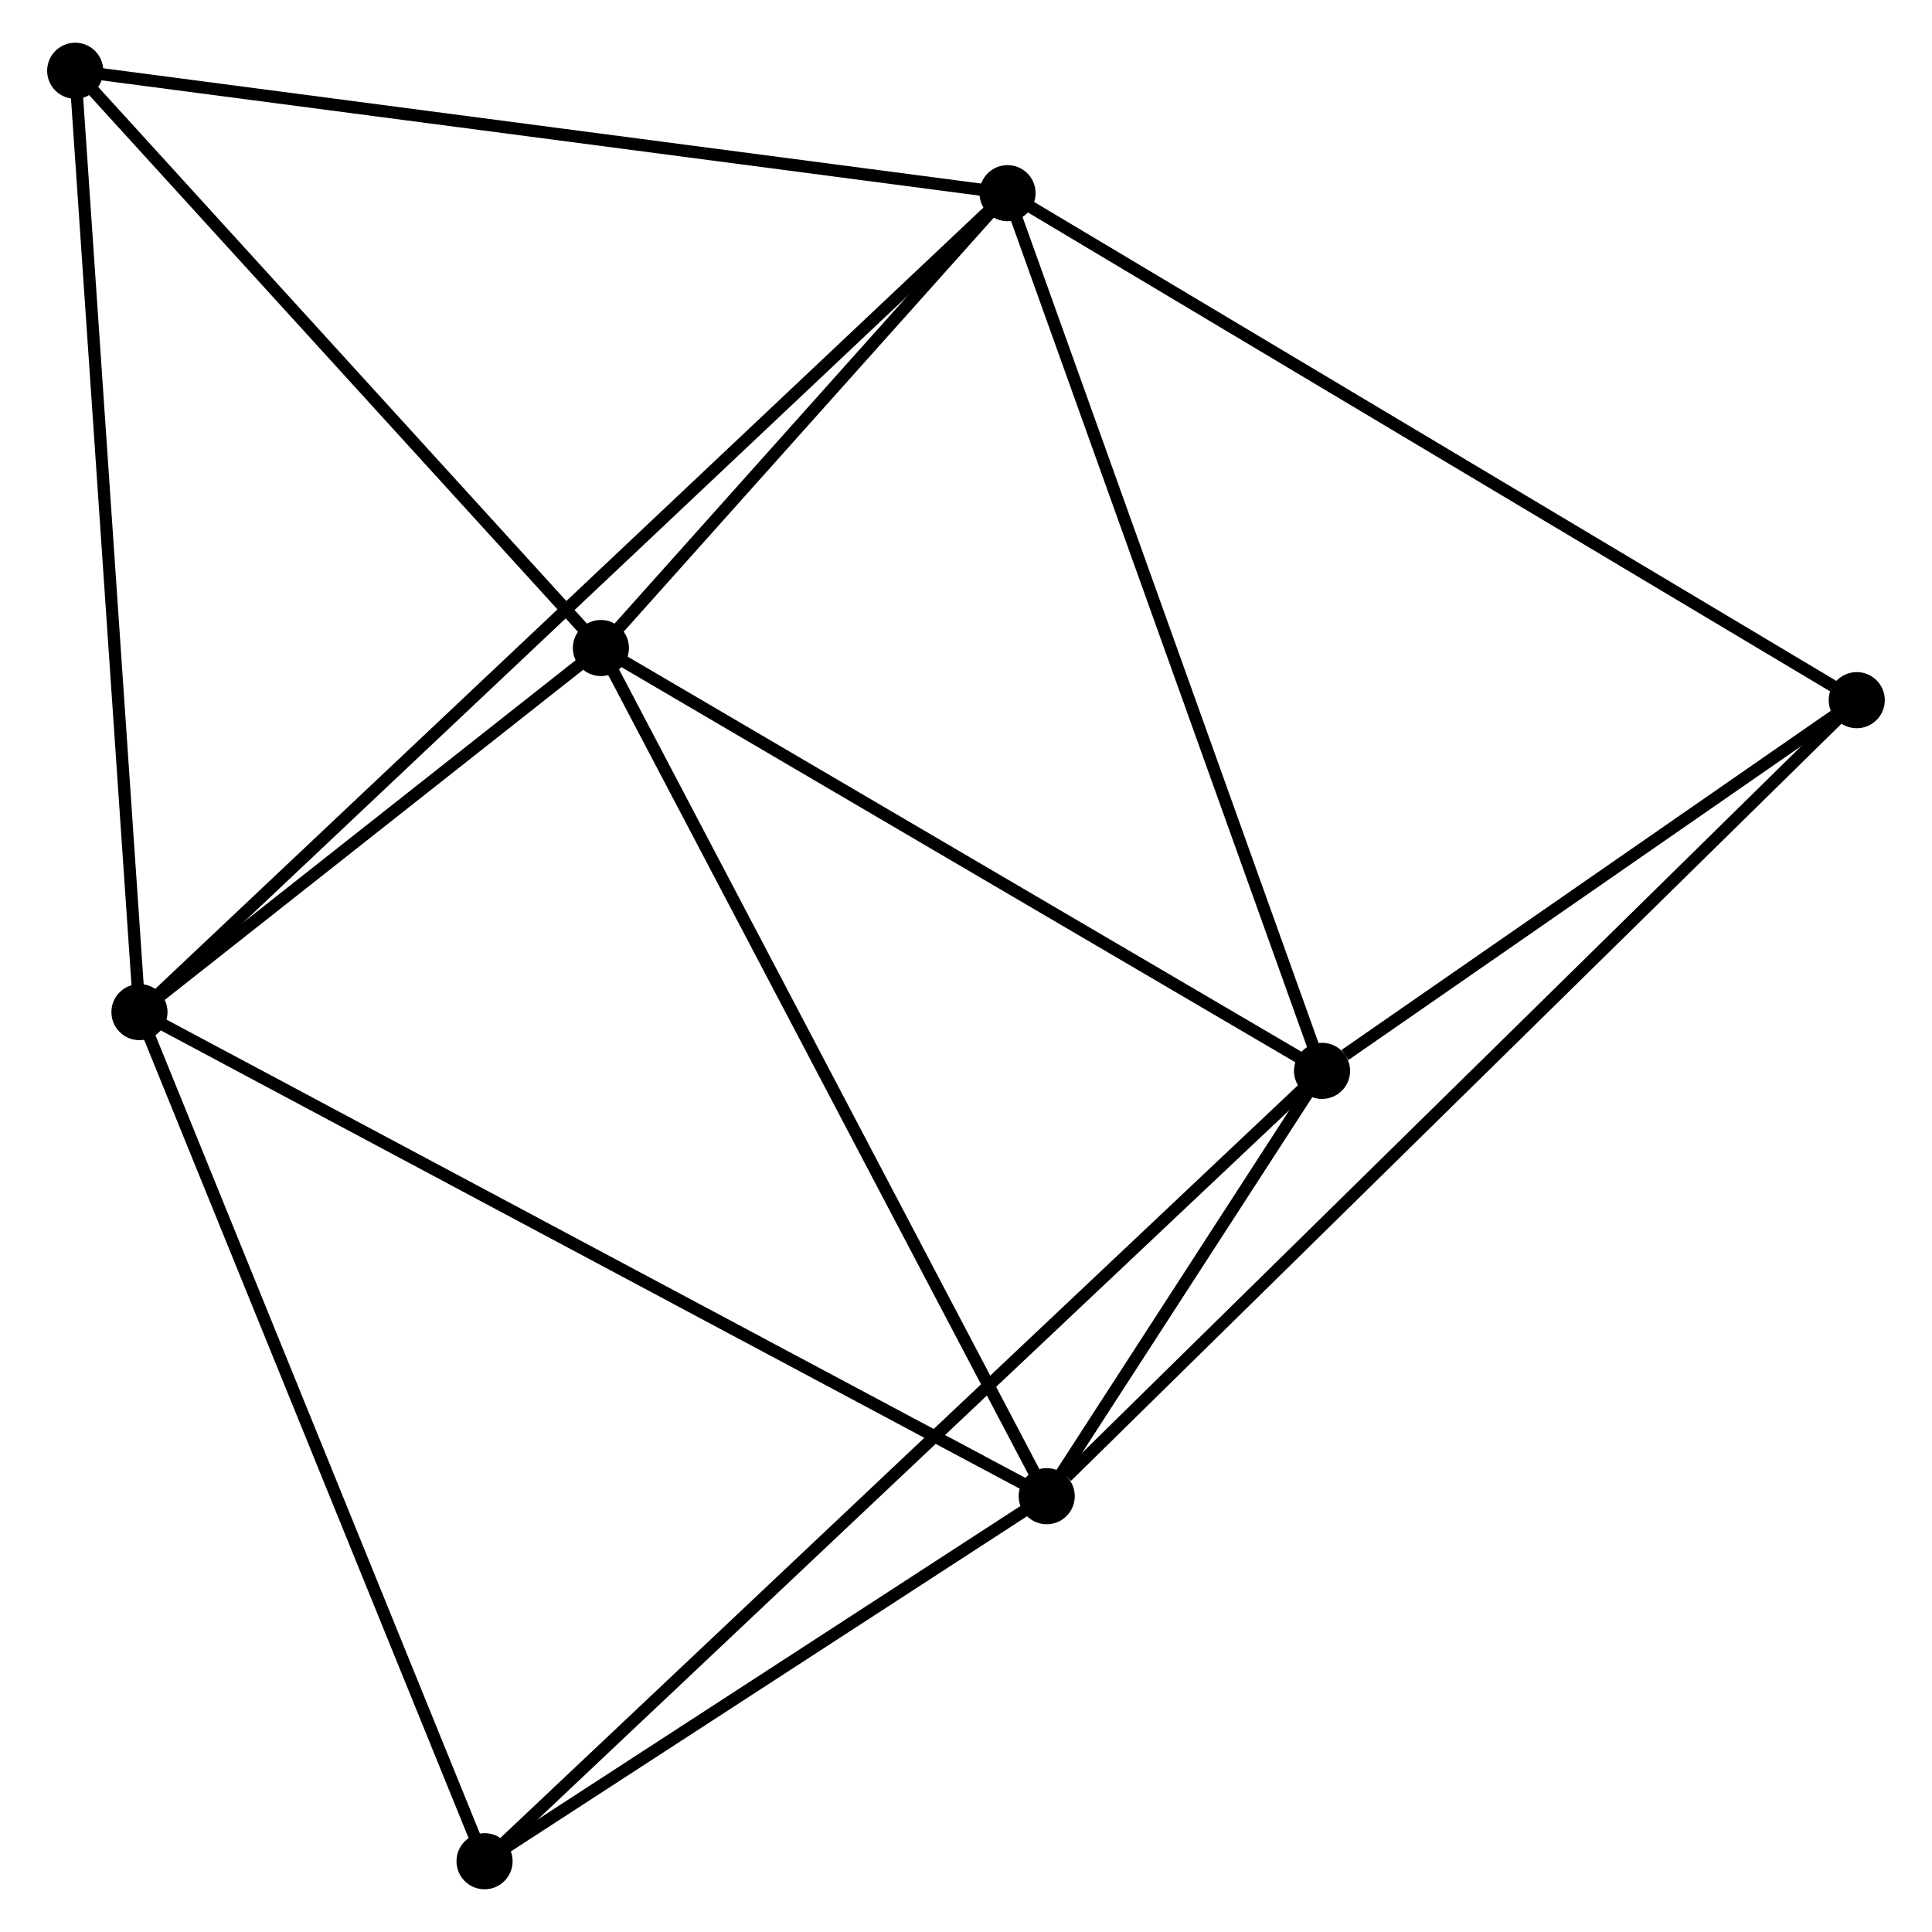 <?xml version="1.0" encoding="UTF-8" standalone="no"?>
<!DOCTYPE svg PUBLIC "-//W3C//DTD SVG 1.1//EN"
 "http://www.w3.org/Graphics/SVG/1.1/DTD/svg11.dtd">
<!-- Generated by graphviz version 2.36.0 (20140111.2315)
 -->
<!-- Title: %3 Pages: 1 -->
<svg width="158pt" height="158pt"
 viewBox="0.00 0.00 157.64 158.37" xmlns="http://www.w3.org/2000/svg" xmlns:xlink="http://www.w3.org/1999/xlink">
<g id="graph0" class="graph" transform="scale(1 1) rotate(0) translate(4 154.369)">
<title>%3</title>
<!-- 0 -->
<g id="node1" class="node"><title>0</title>
<ellipse fill="black" stroke="black" cx="44.892" cy="-101.249" rx="1.8" ry="1.8"/>
</g>
<!-- 1 -->
<g id="node2" class="node"><title>1</title>
<ellipse fill="black" stroke="black" cx="104.005" cy="-66.587" rx="1.8" ry="1.8"/>
</g>
<!-- 0&#45;&#45;1 -->
<g id="edge1" class="edge"><title>0&#45;&#45;1</title>
<path fill="none" stroke="black" d="M46.598,-100.249C55.23,-95.188 94.022,-72.44 102.405,-67.525"/>
</g>
<!-- 2 -->
<g id="node3" class="node"><title>2</title>
<ellipse fill="black" stroke="black" cx="7.067" cy="-71.404" rx="1.8" ry="1.8"/>
</g>
<!-- 0&#45;&#45;2 -->
<g id="edge2" class="edge"><title>0&#45;&#45;2</title>
<path fill="none" stroke="black" d="M43.267,-99.967C37.045,-95.058 14.782,-77.491 8.644,-72.648"/>
</g>
<!-- 3 -->
<g id="node4" class="node"><title>3</title>
<ellipse fill="black" stroke="black" cx="78.225" cy="-138.534" rx="1.8" ry="1.8"/>
</g>
<!-- 0&#45;&#45;3 -->
<g id="edge3" class="edge"><title>0&#45;&#45;3</title>
<path fill="none" stroke="black" d="M46.325,-102.852C51.808,-108.984 71.426,-130.929 76.835,-136.979"/>
</g>
<!-- 4 -->
<g id="node5" class="node"><title>4</title>
<ellipse fill="black" stroke="black" cx="81.437" cy="-31.723" rx="1.8" ry="1.8"/>
</g>
<!-- 0&#45;&#45;4 -->
<g id="edge4" class="edge"><title>0&#45;&#45;4</title>
<path fill="none" stroke="black" d="M45.796,-99.531C50.808,-89.995 75.163,-43.659 80.431,-33.637"/>
</g>
<!-- 5 -->
<g id="node6" class="node"><title>5</title>
<ellipse fill="black" stroke="black" cx="1.8" cy="-148.569" rx="1.8" ry="1.8"/>
</g>
<!-- 0&#45;&#45;5 -->
<g id="edge5" class="edge"><title>0&#45;&#45;5</title>
<path fill="none" stroke="black" d="M43.459,-102.824C36.916,-110.008 9.928,-139.644 3.283,-146.94"/>
</g>
<!-- 1&#45;&#45;3 -->
<g id="edge6" class="edge"><title>1&#45;&#45;3</title>
<path fill="none" stroke="black" d="M103.368,-68.365C99.801,-78.319 82.348,-127.026 78.84,-136.817"/>
</g>
<!-- 1&#45;&#45;4 -->
<g id="edge7" class="edge"><title>1&#45;&#45;4</title>
<path fill="none" stroke="black" d="M102.792,-64.712C98.837,-58.602 86.353,-39.317 82.548,-33.44"/>
</g>
<!-- 6 -->
<g id="node7" class="node"><title>6</title>
<ellipse fill="black" stroke="black" cx="35.355" cy="-1.8" rx="1.8" ry="1.8"/>
</g>
<!-- 1&#45;&#45;6 -->
<g id="edge8" class="edge"><title>1&#45;&#45;6</title>
<path fill="none" stroke="black" d="M102.571,-65.233C93.637,-56.802 45.693,-11.555 36.781,-3.146"/>
</g>
<!-- 7 -->
<g id="node8" class="node"><title>7</title>
<ellipse fill="black" stroke="black" cx="147.837" cy="-96.975" rx="1.8" ry="1.8"/>
</g>
<!-- 1&#45;&#45;7 -->
<g id="edge9" class="edge"><title>1&#45;&#45;7</title>
<path fill="none" stroke="black" d="M105.888,-67.892C113.098,-72.891 138.896,-90.776 146.009,-95.707"/>
</g>
<!-- 2&#45;&#45;3 -->
<g id="edge10" class="edge"><title>2&#45;&#45;3</title>
<path fill="none" stroke="black" d="M8.553,-72.806C17.814,-81.542 67.51,-128.425 76.747,-137.139"/>
</g>
<!-- 2&#45;&#45;4 -->
<g id="edge11" class="edge"><title>2&#45;&#45;4</title>
<path fill="none" stroke="black" d="M8.905,-70.423C19.194,-64.933 69.542,-38.069 79.663,-32.669"/>
</g>
<!-- 2&#45;&#45;5 -->
<g id="edge12" class="edge"><title>2&#45;&#45;5</title>
<path fill="none" stroke="black" d="M6.936,-73.311C6.208,-83.987 2.642,-136.227 1.926,-146.728"/>
</g>
<!-- 2&#45;&#45;6 -->
<g id="edge13" class="edge"><title>2&#45;&#45;6</title>
<path fill="none" stroke="black" d="M7.766,-69.683C11.646,-60.137 30.499,-13.749 34.577,-3.716"/>
</g>
<!-- 3&#45;&#45;5 -->
<g id="edge14" class="edge"><title>3&#45;&#45;5</title>
<path fill="none" stroke="black" d="M76.336,-138.782C65.762,-140.17 14.024,-146.964 3.623,-148.33"/>
</g>
<!-- 3&#45;&#45;7 -->
<g id="edge15" class="edge"><title>3&#45;&#45;7</title>
<path fill="none" stroke="black" d="M79.946,-137.506C89.493,-131.807 135.886,-104.109 145.92,-98.118"/>
</g>
<!-- 4&#45;&#45;6 -->
<g id="edge16" class="edge"><title>4&#45;&#45;6</title>
<path fill="none" stroke="black" d="M79.903,-30.727C72.907,-26.184 44.047,-7.444 36.942,-2.83"/>
</g>
<!-- 4&#45;&#45;7 -->
<g id="edge17" class="edge"><title>4&#45;&#45;7</title>
<path fill="none" stroke="black" d="M83.078,-33.336C92.344,-42.442 138.001,-87.309 146.48,-95.641"/>
</g>
</g>
</svg>
